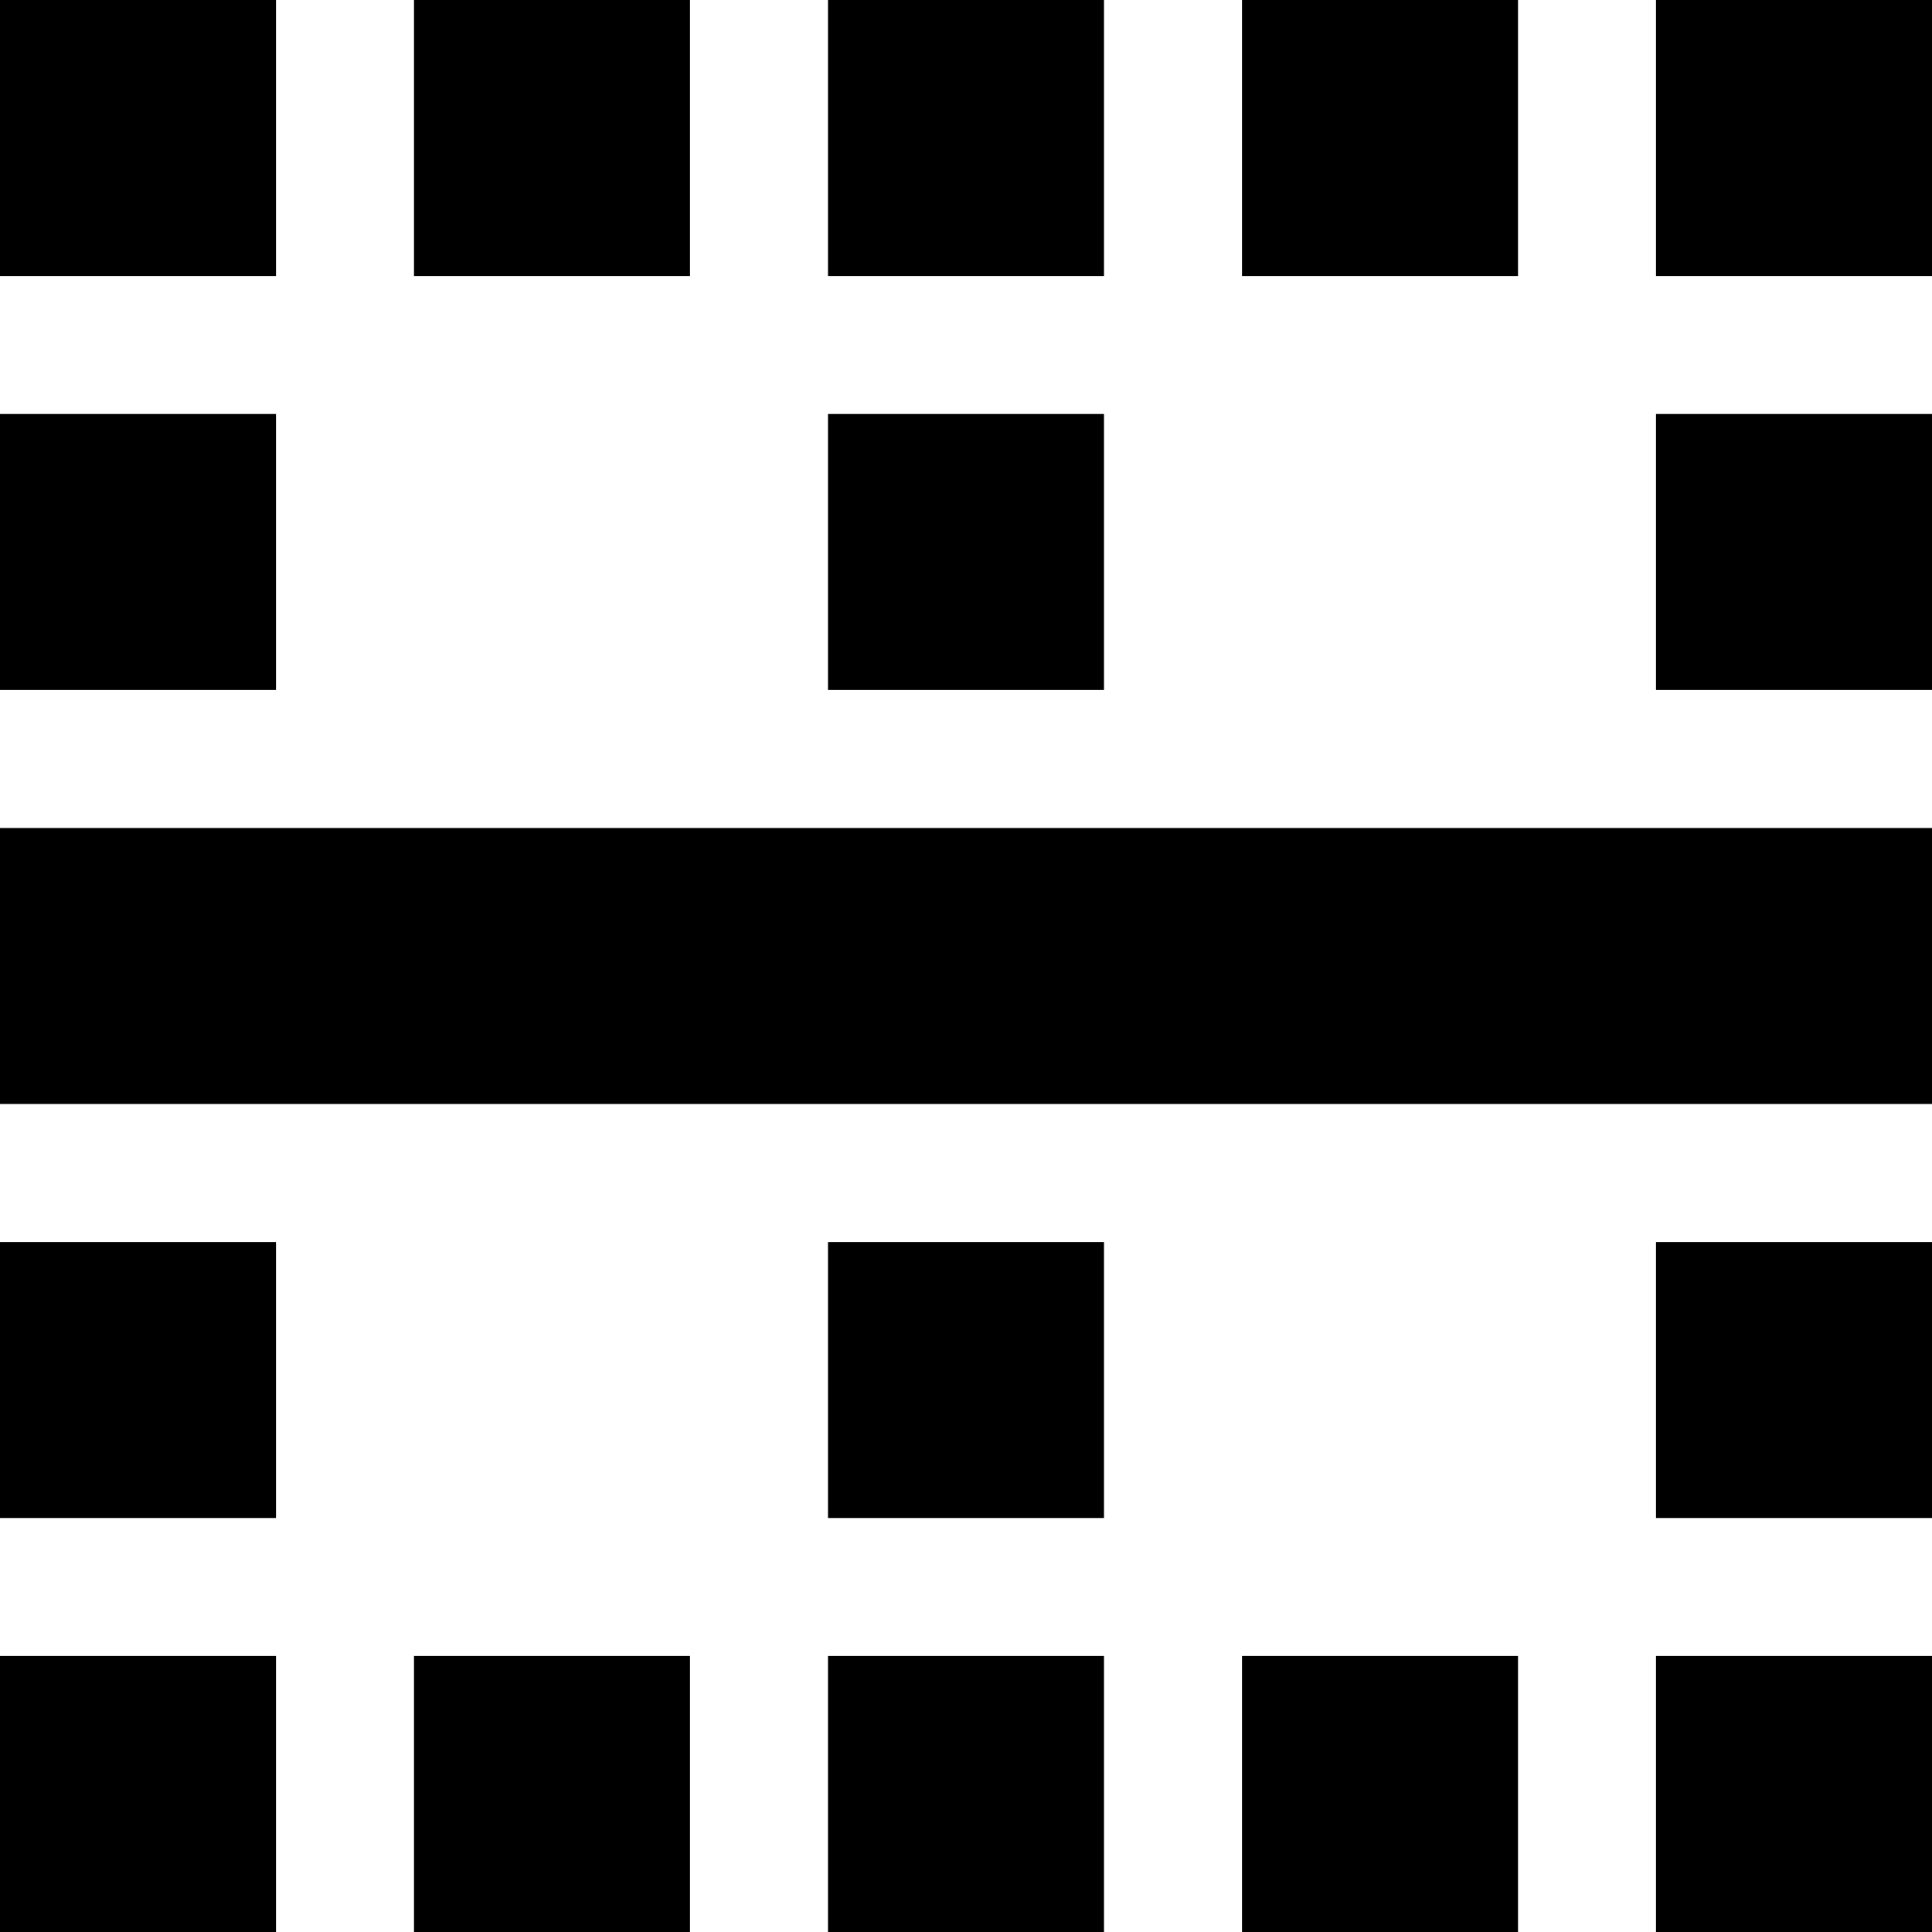 <svg xmlns="http://www.w3.org/2000/svg" viewBox="0 0 448 448">
    <path d="M 0 448 L 64 448 L 64 384 L 0 384 L 0 448 L 0 448 Z M 96 448 L 160 448 L 160 384 L 96 384 L 96 448 L 96 448 Z M 96 64 L 160 64 L 160 0 L 96 0 L 96 64 L 96 64 Z M 288 384 L 288 448 L 352 448 L 352 384 L 288 384 L 288 384 Z M 288 64 L 352 64 L 352 0 L 288 0 L 288 64 L 288 64 Z M 192 384 L 192 448 L 256 448 L 256 384 L 192 384 L 192 384 Z M 192 64 L 256 64 L 256 0 L 192 0 L 192 64 L 192 64 Z M 384 384 L 384 448 L 448 448 L 448 384 L 384 384 L 384 384 Z M 384 0 L 384 64 L 448 64 L 448 0 L 384 0 L 384 0 Z M 0 64 L 64 64 L 64 0 L 0 0 L 0 64 L 0 64 Z M 192 288 L 192 352 L 256 352 L 256 288 L 192 288 L 192 288 Z M 384 352 L 448 352 L 448 288 L 384 288 L 384 352 L 384 352 Z M 0 288 L 0 352 L 64 352 L 64 288 L 0 288 L 0 288 Z M 384 160 L 448 160 L 448 96 L 384 96 L 384 160 L 384 160 Z M 0 96 L 0 160 L 64 160 L 64 96 L 0 96 L 0 96 Z M 192 160 L 256 160 L 256 96 L 192 96 L 192 160 L 192 160 Z M 32 192 L 0 192 L 0 256 L 32 256 L 416 256 L 448 256 L 448 192 L 416 192 L 32 192 L 32 192 Z"/>
</svg>

